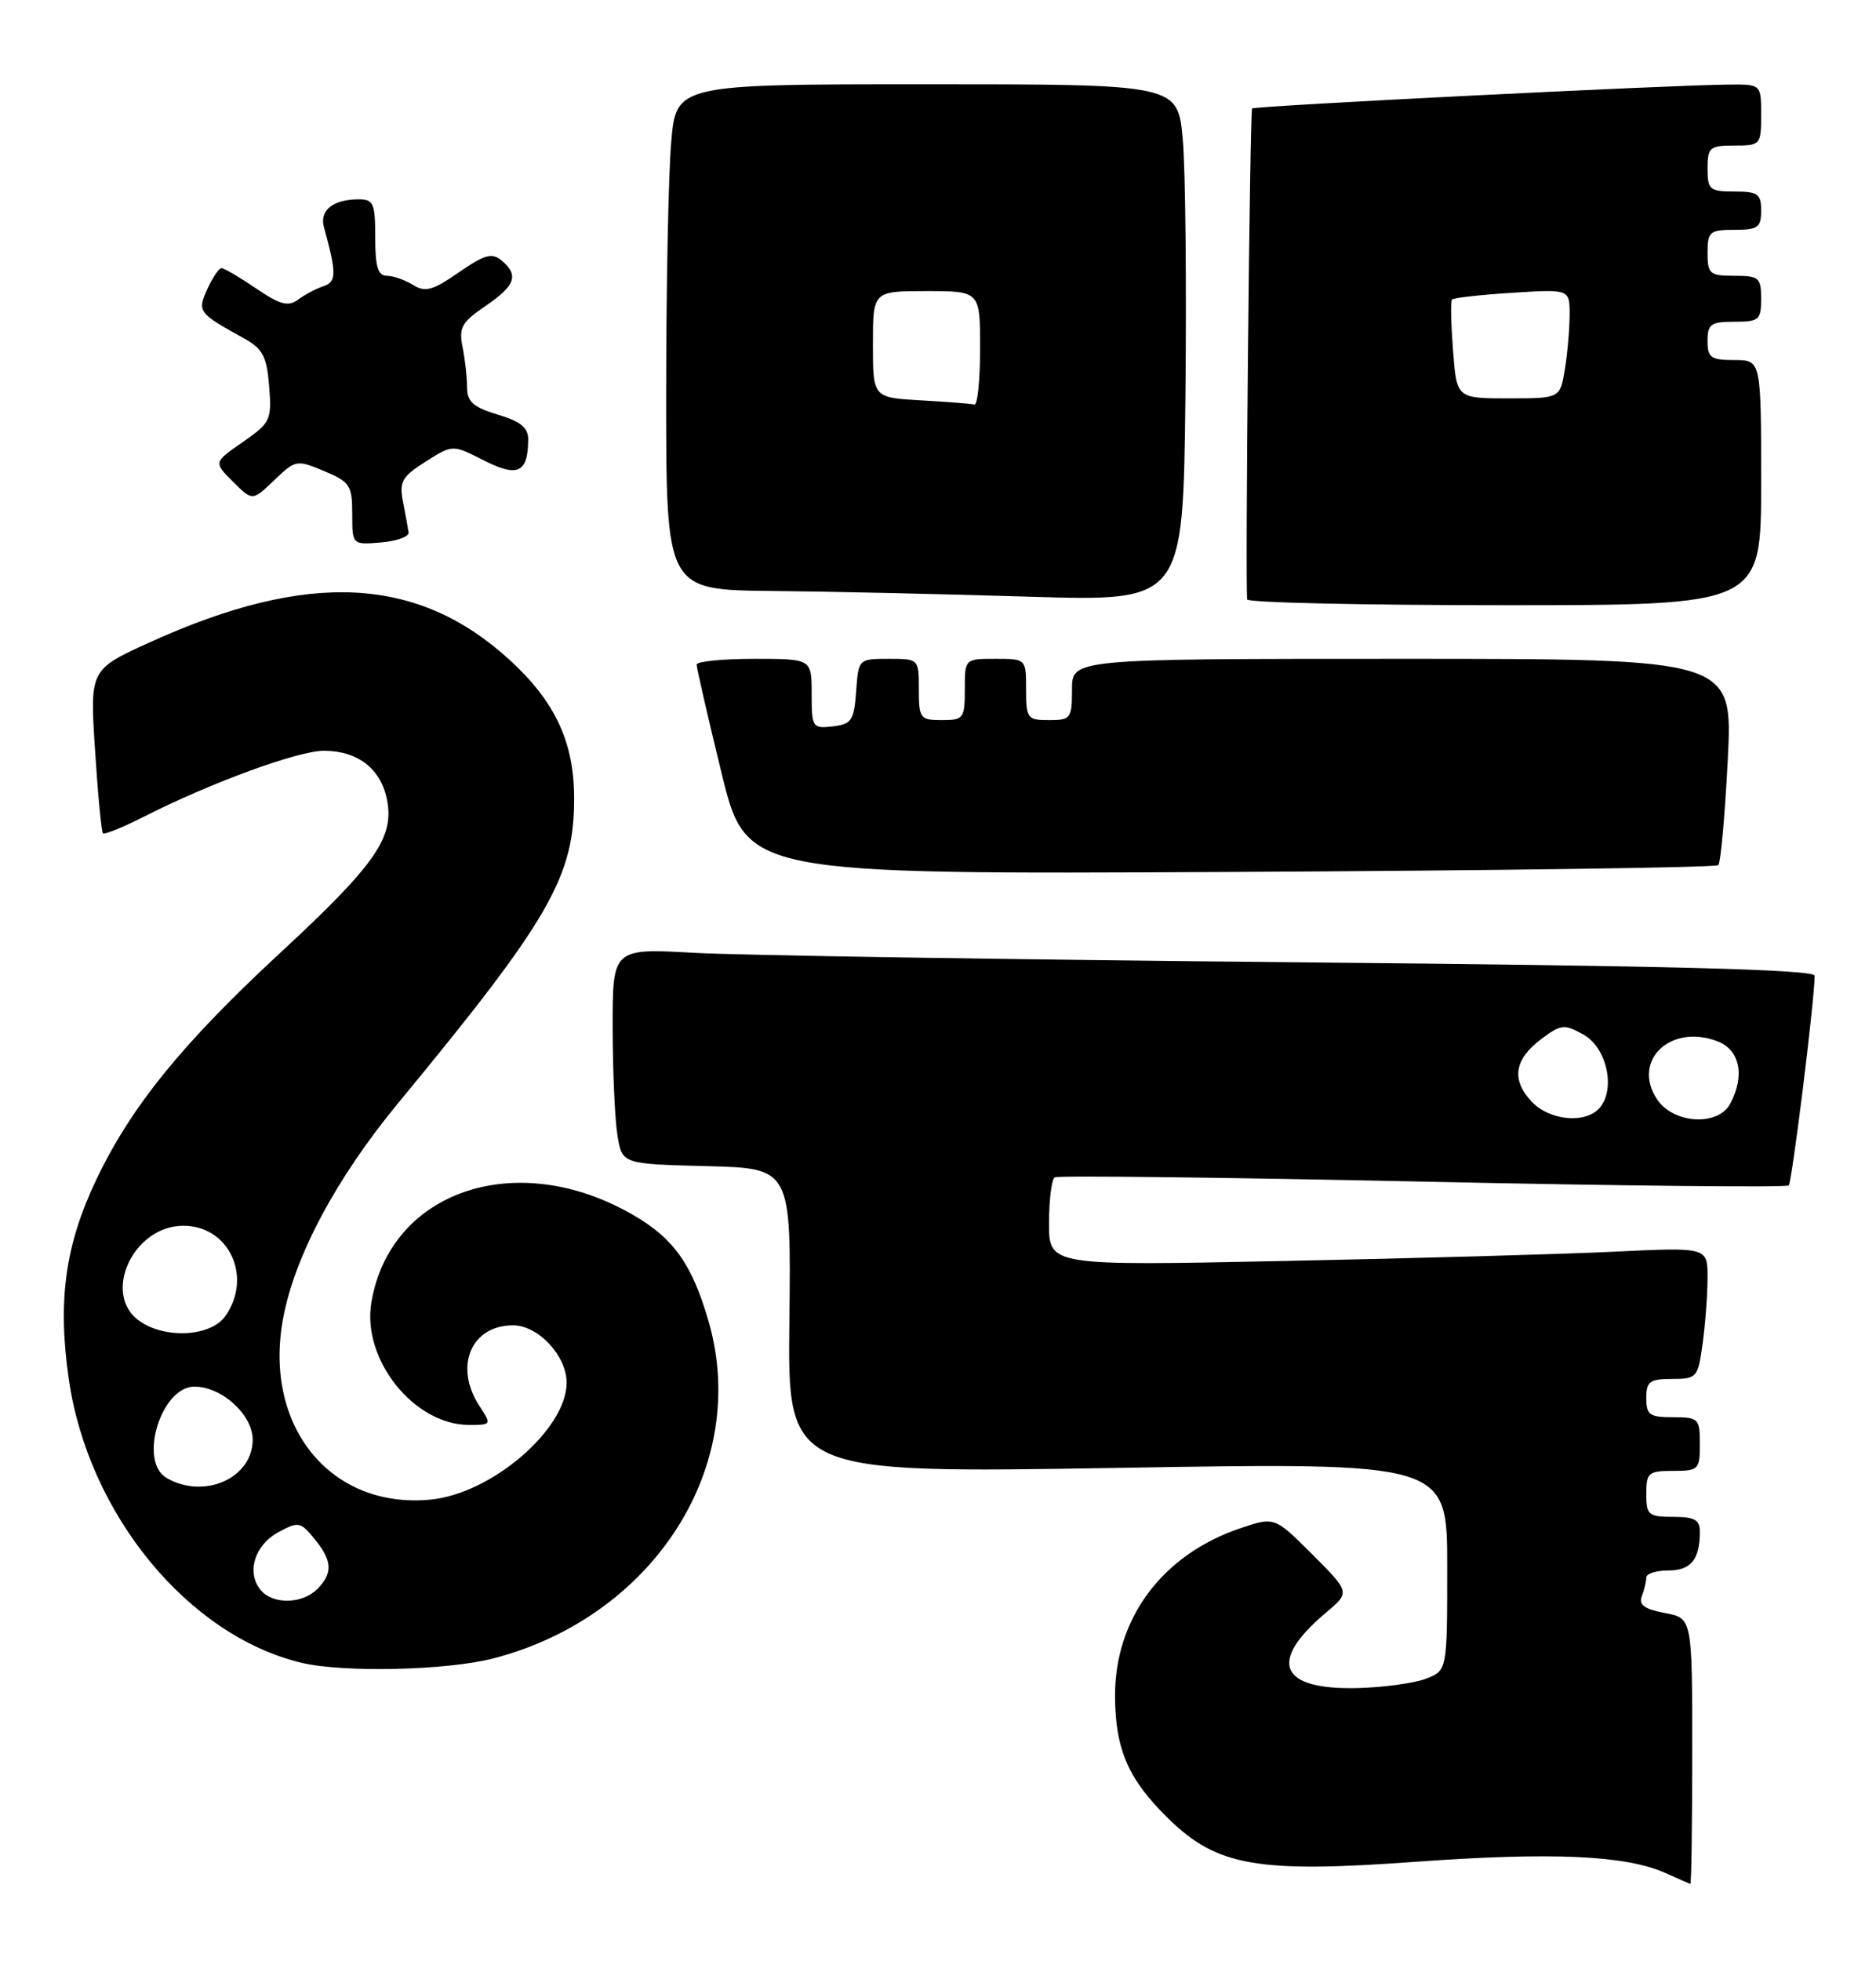 <?xml version="1.0" encoding="UTF-8" standalone="no"?>
<!DOCTYPE svg PUBLIC "-//W3C//DTD SVG 1.1//EN" "http://www.w3.org/Graphics/SVG/1.1/DTD/svg11.dtd" >
<svg xmlns="http://www.w3.org/2000/svg" xmlns:xlink="http://www.w3.org/1999/xlink" version="1.1" viewBox="0 0 245 256">
 <g >
 <path fill="currentColor"
d=" M 221.00 228.61 C 221.00 211.22 221.00 211.22 217.42 210.55 C 214.76 210.05 213.98 209.48 214.42 208.36 C 214.74 207.52 215.00 206.42 215.00 205.92 C 215.00 205.41 216.30 205.00 217.89 205.00 C 220.83 205.00 222.00 203.56 222.00 199.92 C 222.00 198.39 221.28 198.00 218.50 198.00 C 215.28 198.00 215.00 197.76 215.00 195.00 C 215.00 192.24 215.28 192.00 218.50 192.00 C 221.83 192.00 222.00 191.83 222.00 188.50 C 222.00 185.17 221.83 185.00 218.50 185.00 C 215.43 185.00 215.00 184.69 215.00 182.50 C 215.00 180.33 215.44 180.00 218.36 180.00 C 221.61 180.00 221.75 179.83 222.36 175.36 C 222.71 172.81 223.00 168.94 223.00 166.76 C 223.00 162.80 223.00 162.80 210.75 163.39 C 204.01 163.71 184.66 164.26 167.75 164.60 C 137.00 165.23 137.00 165.23 137.00 159.67 C 137.00 156.62 137.34 153.92 137.75 153.68 C 138.16 153.43 159.78 153.69 185.79 154.24 C 211.80 154.80 233.31 155.02 233.60 154.74 C 234.03 154.30 236.96 130.69 236.99 127.37 C 237.00 126.56 218.43 126.07 169.25 125.61 C 131.99 125.26 96.66 124.70 90.75 124.38 C 80.00 123.78 80.00 123.78 80.01 134.14 C 80.02 139.84 80.30 146.17 80.64 148.22 C 81.25 151.94 81.25 151.94 92.29 152.22 C 103.32 152.50 103.32 152.50 103.09 172.41 C 102.86 192.32 102.86 192.32 145.93 191.61 C 189.00 190.89 189.00 190.89 189.00 204.47 C 189.00 218.05 189.00 218.05 186.25 219.12 C 184.74 219.71 180.70 220.26 177.29 220.35 C 167.09 220.60 165.54 216.93 173.14 210.53 C 176.33 207.85 176.33 207.85 171.39 202.91 C 166.45 197.97 166.45 197.97 161.92 199.51 C 151.73 202.98 145.56 211.31 145.62 221.50 C 145.67 228.44 147.39 232.34 152.68 237.48 C 158.98 243.60 164.30 244.52 184.81 243.03 C 202.71 241.74 212.32 242.17 217.50 244.49 C 219.15 245.23 220.61 245.87 220.75 245.92 C 220.89 245.96 221.00 238.18 221.00 228.61 Z  M 64.47 216.47 C 85.44 211.00 98.01 191.30 92.53 172.45 C 90.37 165.01 87.98 161.65 82.68 158.59 C 67.55 149.82 50.97 155.37 48.50 170.01 C 47.24 177.45 54.07 186.00 61.26 186.00 C 64.19 186.00 64.21 185.96 62.62 183.54 C 59.25 178.40 61.50 173.00 67.00 173.00 C 70.29 173.00 74.00 176.97 74.00 180.49 C 74.00 186.57 64.19 194.99 56.22 195.75 C 43.21 197.00 34.40 186.25 36.95 172.22 C 38.43 164.05 43.89 153.81 51.99 144.00 C 71.84 119.96 75.02 114.44 74.98 104.07 C 74.95 96.85 72.49 91.59 66.62 86.20 C 54.60 75.17 40.29 74.44 19.62 83.82 C 11.73 87.40 11.73 87.40 12.41 97.91 C 12.78 103.69 13.25 108.58 13.45 108.78 C 13.64 108.97 16.07 107.99 18.84 106.58 C 27.59 102.15 38.93 98.00 42.30 98.00 C 46.75 98.00 49.80 100.39 50.56 104.49 C 51.48 109.36 48.96 112.94 36.51 124.46 C 23.79 136.24 17.17 144.40 12.63 153.87 C 8.52 162.45 7.50 169.73 8.98 180.00 C 11.51 197.62 24.55 213.51 39.38 217.05 C 44.88 218.36 58.40 218.05 64.47 216.47 Z  M 224.40 112.93 C 224.72 112.62 225.27 106.43 225.64 99.18 C 226.31 86.00 226.31 86.00 183.15 86.00 C 140.00 86.00 140.00 86.00 140.00 90.00 C 140.00 93.78 139.83 94.00 137.00 94.00 C 134.17 94.00 134.00 93.78 134.00 90.00 C 134.00 86.00 134.00 86.00 130.00 86.00 C 126.00 86.00 126.00 86.00 126.00 90.00 C 126.00 93.78 125.83 94.00 123.00 94.00 C 120.17 94.00 120.00 93.78 120.00 90.00 C 120.00 86.01 119.99 86.00 116.06 86.00 C 112.13 86.00 112.11 86.02 111.81 90.25 C 111.53 94.05 111.21 94.53 108.75 94.82 C 106.11 95.12 106.00 94.96 106.00 90.57 C 106.00 86.00 106.00 86.00 98.50 86.00 C 94.38 86.00 90.99 86.34 90.98 86.75 C 90.97 87.16 92.42 93.49 94.21 100.82 C 97.46 114.14 97.46 114.14 160.65 113.82 C 195.40 113.64 224.09 113.24 224.40 112.93 Z  M 154.47 18.25 C 153.83 11.00 153.83 11.00 121.06 11.00 C 88.29 11.00 88.29 11.00 87.65 18.65 C 87.29 22.86 87.00 37.71 87.00 51.65 C 87.00 77.00 87.00 77.00 100.75 77.14 C 108.31 77.21 123.50 77.55 134.50 77.89 C 154.50 78.50 154.50 78.50 154.81 52.00 C 154.97 37.42 154.82 22.24 154.47 18.25 Z  M 230.00 63.00 C 230.00 47.00 230.00 47.00 226.50 47.00 C 223.43 47.00 223.00 46.69 223.00 44.50 C 223.00 42.31 223.43 42.00 226.50 42.00 C 229.72 42.00 230.00 41.76 230.00 39.00 C 230.00 36.24 229.72 36.00 226.50 36.00 C 223.28 36.00 223.00 35.76 223.00 33.00 C 223.00 30.24 223.28 30.00 226.50 30.00 C 229.57 30.00 230.00 29.69 230.00 27.50 C 230.00 25.31 229.57 25.00 226.50 25.00 C 223.28 25.00 223.00 24.76 223.00 22.00 C 223.00 19.24 223.28 19.00 226.50 19.00 C 229.92 19.00 230.00 18.90 230.00 15.00 C 230.00 11.00 230.00 11.00 225.75 11.04 C 217.87 11.11 163.85 13.82 163.52 14.16 C 163.23 14.47 162.60 76.55 162.88 78.25 C 162.94 78.66 178.07 79.00 196.50 79.00 C 230.00 79.00 230.00 79.00 230.00 63.00 Z  M 53.36 69.50 C 53.28 68.95 52.96 67.15 52.63 65.50 C 52.12 62.88 52.49 62.22 55.58 60.26 C 59.11 58.02 59.11 58.02 63.19 60.10 C 67.61 62.35 68.95 61.72 68.98 57.41 C 69.00 55.83 68.02 55.02 65.00 54.12 C 61.82 53.16 61.00 52.44 61.00 50.58 C 61.00 49.30 60.74 46.93 60.41 45.31 C 59.90 42.77 60.30 42.05 63.41 39.94 C 67.32 37.27 67.80 35.91 65.49 33.99 C 64.25 32.96 63.27 33.24 59.91 35.56 C 56.50 37.92 55.53 38.19 53.93 37.19 C 52.89 36.54 51.35 36.00 50.51 36.00 C 49.36 36.00 49.00 34.80 49.00 31.00 C 49.00 26.48 48.79 26.00 46.75 26.02 C 43.49 26.04 41.71 27.48 42.30 29.63 C 43.97 35.70 43.96 36.78 42.24 37.36 C 41.28 37.68 39.78 38.47 38.91 39.12 C 37.63 40.06 36.56 39.77 33.43 37.64 C 31.29 36.19 29.26 35.00 28.93 35.00 C 28.59 35.00 27.77 36.22 27.09 37.71 C 25.74 40.67 25.86 40.85 31.82 44.14 C 34.32 45.53 34.84 46.50 35.15 50.42 C 35.50 54.83 35.33 55.19 31.71 57.70 C 27.89 60.35 27.89 60.35 30.43 62.88 C 32.96 65.41 32.96 65.41 35.81 62.69 C 38.59 60.02 38.74 59.99 42.33 61.49 C 45.70 62.90 46.00 63.36 46.00 67.07 C 46.00 71.12 46.00 71.12 49.75 70.81 C 51.81 70.64 53.44 70.05 53.36 69.50 Z  M 200.00 143.77 C 197.34 140.92 197.77 138.25 201.30 135.62 C 203.87 133.70 204.30 133.66 206.80 135.05 C 209.82 136.74 211.02 142.06 208.95 144.57 C 207.14 146.74 202.37 146.31 200.00 143.77 Z  M 216.38 143.46 C 213.09 138.43 218.16 133.59 224.29 135.92 C 227.22 137.04 227.92 140.41 225.96 144.07 C 224.36 147.07 218.50 146.70 216.38 143.46 Z  M 34.05 207.56 C 32.16 205.28 33.24 201.71 36.31 200.03 C 38.97 198.58 39.23 198.63 41.06 200.86 C 43.41 203.72 43.50 205.35 41.43 207.43 C 39.46 209.40 35.63 209.46 34.05 207.56 Z  M 21.75 192.92 C 18.05 190.76 21.03 181.00 25.39 181.00 C 28.96 181.00 33.00 184.67 33.00 187.92 C 33.00 192.95 26.65 195.78 21.75 192.92 Z  M 18.22 172.44 C 13.25 168.96 17.38 160.00 23.95 160.00 C 29.91 160.00 33.02 166.67 29.44 171.78 C 27.56 174.47 21.62 174.82 18.22 172.44 Z  M 120.25 52.26 C 114.00 51.90 114.00 51.90 114.00 44.95 C 114.00 38.00 114.00 38.00 121.00 38.00 C 128.00 38.00 128.00 38.00 128.00 45.50 C 128.00 49.62 127.66 52.91 127.25 52.81 C 126.84 52.70 123.69 52.45 120.25 52.26 Z  M 189.76 45.75 C 189.50 42.31 189.43 39.32 189.62 39.10 C 189.81 38.88 193.35 38.48 197.48 38.22 C 205.00 37.74 205.00 37.74 204.99 41.12 C 204.98 42.98 204.70 46.19 204.36 48.25 C 203.74 52.00 203.74 52.00 196.99 52.00 C 190.24 52.00 190.24 52.00 189.76 45.75 Z "/>
</g>
</svg>